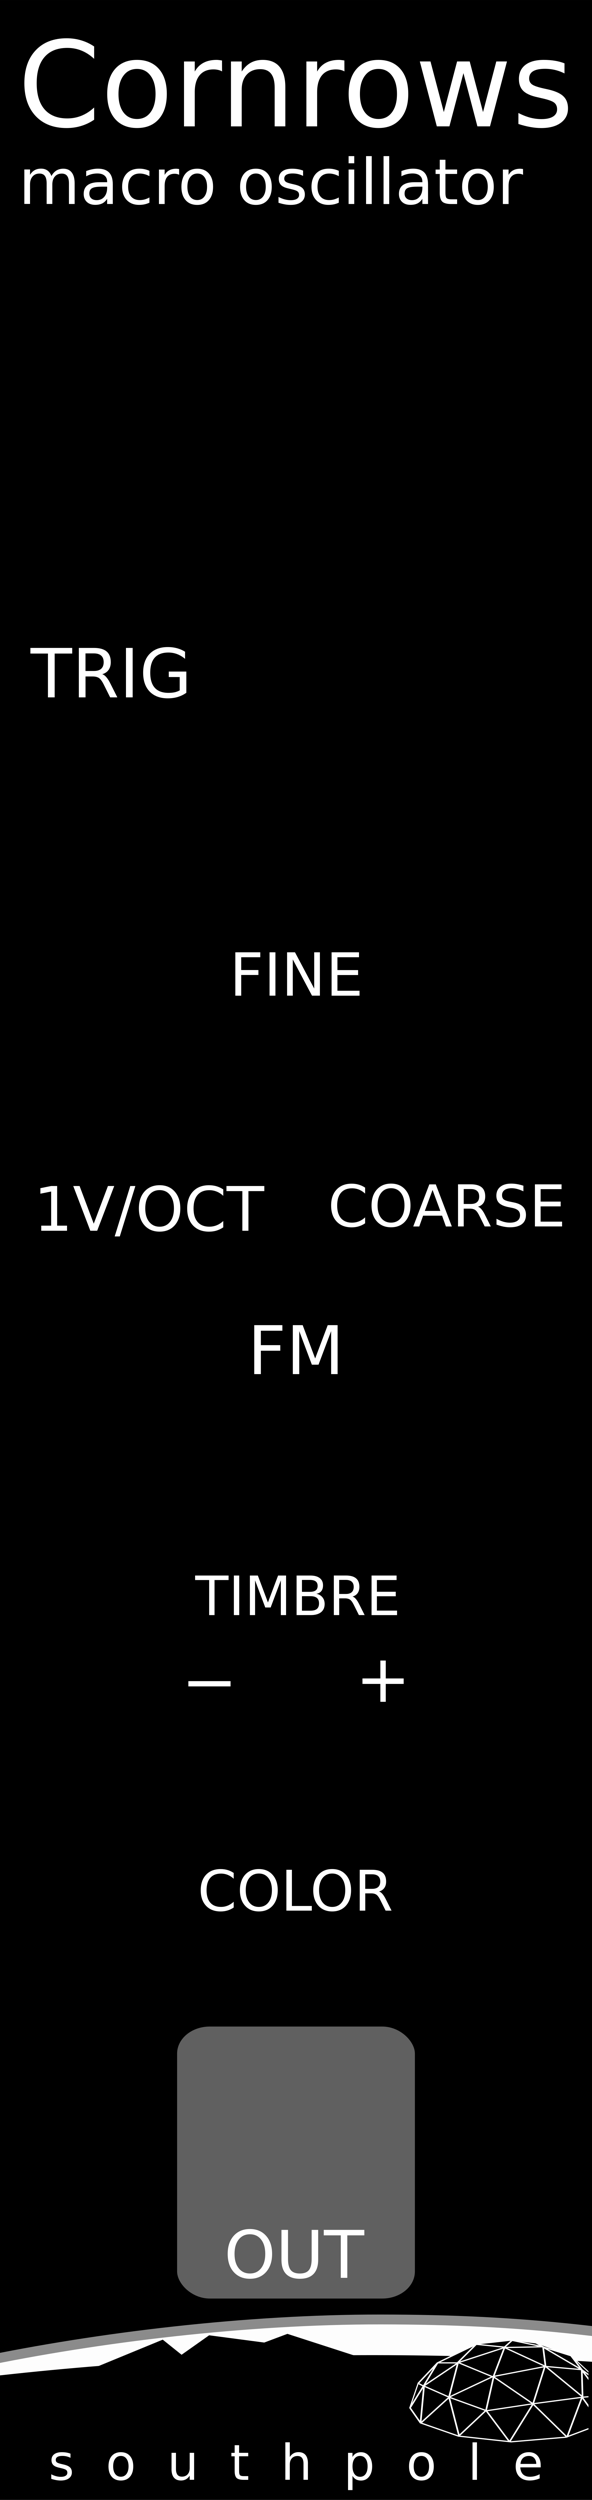 <svg xmlns="http://www.w3.org/2000/svg" xmlns:svg="http://www.w3.org/2000/svg" xmlns:xlink="http://www.w3.org/1999/xlink" id="svg8" width="90" height="380" version="1.1" viewBox="0 0 23.813 100.542"><rect x="0" y="0" width="23.813" height="100.542" fill="#333333" stroke="none"/><defs id="defs2"><linearGradient id="linearGradient4189"><stop id="stop4191" offset="0" style="stop-color:#fff;stop-opacity:1"/><stop id="stop4193" offset="1" style="stop-color:#000;stop-opacity:0"/></linearGradient><linearGradient id="linearGradient5349"><stop id="stop5351" offset="0" style="stop-color:#fdfdfd;stop-opacity:1"/><stop id="stop5353" offset="1" style="stop-color:#fdfdfd;stop-opacity:1"/></linearGradient><radialGradient id="radialGradient5357" cx="285.494" cy="856.052" r="69.827" fx="285.494" fy="856.052" gradientTransform="matrix(0.422,0,0,0.027,-105.982,272.192)" gradientUnits="userSpaceOnUse" xlink:href="#linearGradient5349"/><linearGradient id="linearGradient4195" x1="268.967" x2="279.915" y1="830.884" y2="832.532" gradientTransform="matrix(0.265,0,0,0.265,-59.861,72.341)" gradientUnits="userSpaceOnUse" xlink:href="#linearGradient4189"/><clipPath id="clipPath4281" clipPathUnits="userSpaceOnUse"><rect style="fill:#606060;fill-opacity:1" id="rect4283" width="90" height="35.448" x="173.658" y="34.717" rx="1.313" ry="1.188"/></clipPath><clipPath id="clipPath4285" clipPathUnits="userSpaceOnUse"><rect style="fill:#606060;fill-opacity:1" id="rect4287" width="23.813" height="9.379" x="0" y="287.621" rx=".347" ry=".314"/></clipPath><clipPath id="clipPath4289" clipPathUnits="userSpaceOnUse"><rect style="fill:#606060;fill-opacity:1" id="rect4291" width="23.813" height="9.379" x="0" y="287.621" rx=".347" ry=".314"/></clipPath><clipPath id="clipPath4293" clipPathUnits="userSpaceOnUse"><rect style="fill:#606060;fill-opacity:1" id="rect4295" width="99.864" height="39.333" x="216.698" y="-26.638" rx="1.457" ry="1.318"/></clipPath><clipPath id="clipPath4297" clipPathUnits="userSpaceOnUse"><rect style="fill:#606060;fill-opacity:1" id="rect4299" width="23.813" height="9.379" x="0" y="287.621" rx=".347" ry=".314"/></clipPath><clipPath id="clipPath4301" clipPathUnits="userSpaceOnUse"><rect style="fill:#606060;fill-opacity:1" id="rect4303" width="23.813" height="9.379" x="0" y="287.621" rx=".347" ry=".314"/></clipPath></defs><g id="layer1" transform="translate(0,-196.458)" style="display:inline"><path style="opacity:1;fill:#000;fill-opacity:1;fill-rule:evenodd;stroke:none;stroke-width:.486;stroke-linecap:butt;stroke-linejoin:round;stroke-miterlimit:4;stroke-dasharray:none;stroke-dashoffset:0;stroke-opacity:1;paint-order:normal" id="rect817" d="m 0,196.458 23.813,0 0,100.542 -23.813,0 z"/><g style="font-style:normal;font-weight:400;font-size:10.583px;line-height:125%;font-family:sans-serif;letter-spacing:0;word-spacing:0;fill:#fff;fill-opacity:1;stroke:none;stroke-width:1px;stroke-linecap:butt;stroke-linejoin:miter;stroke-opacity:1" id="text3767" transform="matrix(1.203,0,0,1.203,-6.109,-45.372)"><path style="font-size:3.969px;fill:#fff;fill-opacity:1" id="path4638" d="m 8.226,202.576 0,0.413 q -0.198,-0.184 -0.422,-0.275 -0.223,-0.091 -0.475,-0.091 -0.496,0 -0.76,0.304 -0.264,0.302 -0.264,0.876 0,0.572 0.264,0.876 0.264,0.302 0.76,0.302 0.252,0 0.475,-0.091 0.225,-0.091 0.422,-0.275 l 0,0.409 q -0.205,0.14 -0.436,0.209 -0.229,0.07 -0.484,0.07 -0.657,0 -1.035,-0.401 -0.378,-0.403 -0.378,-1.099 0,-0.698 0.378,-1.099 0.378,-0.403 1.035,-0.403 0.26,0 0.488,0.07 0.231,0.068 0.432,0.205 z"/><path style="font-size:3.969px;fill:#fff;fill-opacity:1" id="path4640" d="m 9.66,203.326 q -0.287,0 -0.453,0.225 -0.167,0.223 -0.167,0.612 0,0.39 0.165,0.614 0.167,0.223 0.455,0.223 0.285,0 0.452,-0.225 0.167,-0.225 0.167,-0.612 0,-0.386 -0.167,-0.61 -0.167,-0.227 -0.452,-0.227 z m 0,-0.302 q 0.465,0 0.731,0.302 0.265,0.302 0.265,0.837 0,0.533 -0.265,0.837 -0.265,0.302 -0.731,0.302 -0.467,0 -0.733,-0.302 -0.264,-0.304 -0.264,-0.837 0,-0.535 0.264,-0.837 0.265,-0.302 0.733,-0.302 z"/><path style="font-size:3.969px;fill:#fff;fill-opacity:1" id="path4642" d="m 12.503,203.409 q -0.06,-0.035 -0.132,-0.05 -0.07,-0.017 -0.155,-0.017 -0.302,0 -0.465,0.198 -0.161,0.196 -0.161,0.564 l 0,1.143 -0.359,0 0,-2.17 0.359,0 0,0.337 q 0.112,-0.198 0.293,-0.293 0.18,-0.097 0.438,-0.097 0.037,0 0.081,0.006 0.045,0.004 0.099,0.014 l 0.002,0.366 z"/><path style="font-size:3.969px;fill:#fff;fill-opacity:1" id="path4644" d="m 14.619,203.936 0,1.31 -0.357,0 0,-1.298 q 0,-0.308 -0.12,-0.461 -0.12,-0.153 -0.36,-0.153 -0.289,0 -0.455,0.184 -0.167,0.184 -0.167,0.502 l 0,1.227 -0.359,0 0,-2.17 0.359,0 0,0.337 q 0.128,-0.196 0.3,-0.293 0.174,-0.097 0.401,-0.097 0.374,0 0.566,0.233 0.192,0.231 0.192,0.68 z"/><path style="font-size:3.969px;fill:#fff;fill-opacity:1" id="path4646" d="m 16.595,203.409 q -0.06,-0.035 -0.132,-0.05 -0.07,-0.017 -0.155,-0.017 -0.302,0 -0.465,0.198 -0.161,0.196 -0.161,0.564 l 0,1.143 -0.359,0 0,-2.17 0.359,0 0,0.337 q 0.112,-0.198 0.293,-0.293 0.18,-0.097 0.438,-0.097 0.037,0 0.081,0.006 0.045,0.004 0.099,0.014 l 0.002,0.366 z"/><path style="font-size:3.969px;fill:#fff;fill-opacity:1" id="path4648" d="m 17.733,203.326 q -0.287,0 -0.453,0.225 -0.167,0.223 -0.167,0.612 0,0.39 0.165,0.614 0.167,0.223 0.455,0.223 0.285,0 0.452,-0.225 0.167,-0.225 0.167,-0.612 0,-0.386 -0.167,-0.61 -0.167,-0.227 -0.452,-0.227 z m 0,-0.302 q 0.465,0 0.731,0.302 0.265,0.302 0.265,0.837 0,0.533 -0.265,0.837 -0.265,0.302 -0.731,0.302 -0.467,0 -0.733,-0.302 -0.264,-0.304 -0.264,-0.837 0,-0.535 0.264,-0.837 0.265,-0.302 0.733,-0.302 z"/><path style="font-size:3.969px;fill:#fff;fill-opacity:1" id="path4650" d="m 19.115,203.076 0.357,0 0.446,1.694 0.444,-1.694 0.421,0 0.446,1.694 0.444,-1.694 0.357,0 -0.568,2.17 -0.421,0 -0.467,-1.779 -0.469,1.779 -0.421,0 -0.568,-2.17 z"/><path style="font-size:3.969px;fill:#fff;fill-opacity:1" id="path4652" d="m 23.953,203.14 0,0.337 q -0.151,-0.077 -0.314,-0.116 -0.163,-0.039 -0.337,-0.039 -0.265,0 -0.399,0.081 -0.132,0.081 -0.132,0.244 0,0.124 0.095,0.196 0.095,0.07 0.382,0.134 l 0.122,0.027 q 0.38,0.081 0.539,0.231 0.161,0.147 0.161,0.413 0,0.302 -0.24,0.479 -0.238,0.176 -0.657,0.176 -0.174,0 -0.364,-0.035 -0.188,-0.033 -0.397,-0.101 l 0,-0.368 q 0.198,0.103 0.39,0.155 0.192,0.05 0.38,0.05 0.252,0 0.388,-0.085 0.136,-0.087 0.136,-0.244 0,-0.145 -0.099,-0.223 -0.097,-0.077 -0.428,-0.149 l -0.124,-0.029 q -0.331,-0.07 -0.479,-0.213 -0.147,-0.145 -0.147,-0.397 0,-0.306 0.217,-0.473 0.217,-0.167 0.616,-0.167 0.198,0 0.372,0.029 0.174,0.029 0.322,0.087 z"/></g><g style="font-style:normal;font-weight:400;font-size:2.646px;line-height:125%;font-family:sans-serif;letter-spacing:0;word-spacing:0;fill:#fff;fill-opacity:1;stroke:none;stroke-width:1px;stroke-linecap:butt;stroke-linejoin:miter;stroke-opacity:1" id="text3771" transform="matrix(1.278,0,0,1.278,-7.466,-89.645)"><path style="font-size:1.984px;fill:#fff;fill-opacity:1" id="path4655" d="m 7.458,229.41 q 0.067,-0.12 0.16,-0.177 0.093,-0.057 0.219,-0.057 0.17,0 0.262,0.119 0.092,0.118 0.092,0.337 l 0,0.655 -0.179,0 0,-0.649 q 0,-0.156 -0.055,-0.232 -0.055,-0.076 -0.169,-0.076 -0.139,0 -0.219,0.092 -0.08,0.092 -0.08,0.251 l 0,0.613 -0.179,0 0,-0.649 q 0,-0.157 -0.055,-0.232 -0.055,-0.076 -0.171,-0.076 -0.137,0 -0.217,0.093 -0.08,0.092 -0.08,0.25 l 0,0.613 -0.179,0 0,-1.085 0.179,0 0,0.169 q 0.061,-0.1 0.146,-0.147 0.085,-0.048 0.203,-0.048 0.118,0 0.201,0.06 0.083,0.06 0.123,0.174 z"/><path style="font-size:1.984px;fill:#fff;fill-opacity:1" id="path4657" d="m 9.036,229.742 q -0.216,0 -0.299,0.049 -0.083,0.049 -0.083,0.169 0,0.095 0.062,0.151 0.063,0.055 0.171,0.055 0.148,0 0.237,-0.105 0.09,-0.106 0.09,-0.28 l 0,-0.04 -0.177,0 z m 0.356,-0.074 0,0.619 -0.178,0 0,-0.165 q -0.061,0.099 -0.152,0.146 -0.091,0.046 -0.223,0.046 -0.167,0 -0.265,-0.093 -0.098,-0.094 -0.098,-0.251 0,-0.183 0.122,-0.276 0.123,-0.093 0.366,-0.093 l 0.25,0 0,-0.017 q 0,-0.123 -0.081,-0.19 -0.08,-0.068 -0.227,-0.068 -0.093,0 -0.181,0.022 -0.088,0.022 -0.17,0.067 l 0,-0.165 q 0.098,-0.038 0.19,-0.056 0.092,-0.019 0.179,-0.019 0.235,0 0.352,0.122 0.116,0.122 0.116,0.37 z"/><path style="font-size:1.984px;fill:#fff;fill-opacity:1" id="path4659" d="m 10.545,229.244 0,0.167 q -0.076,-0.042 -0.152,-0.062 -0.076,-0.021 -0.153,-0.021 -0.173,0 -0.269,0.11 -0.096,0.109 -0.096,0.308 0,0.199 0.096,0.309 0.096,0.109 0.269,0.109 0.078,0 0.153,-0.02 0.077,-0.021 0.152,-0.063 l 0,0.165 q -0.075,0.035 -0.155,0.052 -0.079,0.017 -0.17,0.017 -0.245,0 -0.39,-0.154 -0.144,-0.154 -0.144,-0.416 0,-0.265 0.145,-0.418 0.146,-0.152 0.4,-0.152 0.082,0 0.161,0.017 0.078,0.017 0.152,0.05 z"/><path style="font-size:1.984px;fill:#fff;fill-opacity:1" id="path4661" d="m 11.481,229.369 q -0.03,-0.017 -0.066,-0.025 -0.035,-0.009 -0.078,-0.009 -0.151,0 -0.233,0.099 -0.08,0.098 -0.08,0.282 l 0,0.572 -0.179,0 0,-1.085 0.179,0 0,0.169 q 0.056,-0.099 0.146,-0.146 0.09,-0.049 0.219,-0.049 0.018,0 0.041,0.003 0.022,0.002 0.049,0.007 l 9.69e-4,0.183 z"/><path style="font-size:1.984px;fill:#fff;fill-opacity:1" id="path4663" d="m 12.05,229.327 q -0.143,0 -0.227,0.112 -0.083,0.111 -0.083,0.306 0,0.195 0.082,0.307 0.083,0.111 0.228,0.111 0.142,0 0.226,-0.112 0.083,-0.112 0.083,-0.306 0,-0.193 -0.083,-0.305 -0.083,-0.113 -0.226,-0.113 z m 0,-0.151 q 0.233,0 0.365,0.151 0.133,0.151 0.133,0.419 0,0.266 -0.133,0.419 -0.133,0.151 -0.365,0.151 -0.234,0 -0.366,-0.151 -0.132,-0.152 -0.132,-0.419 0,-0.267 0.132,-0.419 0.133,-0.151 0.366,-0.151 z"/><path style="font-size:1.984px;fill:#fff;fill-opacity:1" id="path4665" d="m 13.897,229.327 q -0.143,0 -0.227,0.112 -0.083,0.111 -0.083,0.306 0,0.195 0.082,0.307 0.083,0.111 0.228,0.111 0.142,0 0.226,-0.112 0.083,-0.112 0.083,-0.306 0,-0.193 -0.083,-0.305 -0.083,-0.113 -0.226,-0.113 z m 0,-0.151 q 0.233,0 0.365,0.151 0.133,0.151 0.133,0.419 0,0.266 -0.133,0.419 -0.133,0.151 -0.365,0.151 -0.234,0 -0.366,-0.151 -0.132,-0.152 -0.132,-0.419 0,-0.267 0.132,-0.419 0.133,-0.151 0.366,-0.151 z"/><path style="font-size:1.984px;fill:#fff;fill-opacity:1" id="path4667" d="m 15.381,229.234 0,0.169 q -0.076,-0.039 -0.157,-0.058 -0.081,-0.019 -0.169,-0.019 -0.133,0 -0.2,0.041 -0.066,0.041 -0.066,0.122 0,0.062 0.047,0.098 0.047,0.035 0.191,0.067 l 0.061,0.014 q 0.19,0.041 0.269,0.115 0.08,0.074 0.08,0.206 0,0.151 -0.12,0.239 -0.119,0.088 -0.328,0.088 -0.087,0 -0.182,-0.017 -0.094,-0.017 -0.199,-0.05 l 0,-0.184 q 0.099,0.051 0.195,0.077 0.096,0.025 0.19,0.025 0.126,0 0.194,-0.043 0.068,-0.044 0.068,-0.122 0,-0.073 -0.049,-0.111 -0.048,-0.039 -0.214,-0.075 l -0.062,-0.015 q -0.166,-0.035 -0.239,-0.107 -0.074,-0.073 -0.074,-0.199 0,-0.153 0.109,-0.236 0.109,-0.083 0.308,-0.083 0.099,0 0.186,0.015 0.087,0.015 0.161,0.044 z"/><path style="font-size:1.984px;fill:#fff;fill-opacity:1" id="path4669" d="m 16.505,229.244 0,0.167 q -0.076,-0.042 -0.152,-0.062 -0.076,-0.021 -0.153,-0.021 -0.173,0 -0.269,0.11 -0.096,0.109 -0.096,0.308 0,0.199 0.096,0.309 0.096,0.109 0.269,0.109 0.078,0 0.153,-0.02 0.077,-0.021 0.152,-0.063 l 0,0.165 q -0.075,0.035 -0.155,0.052 -0.079,0.017 -0.17,0.017 -0.245,0 -0.39,-0.154 -0.144,-0.154 -0.144,-0.416 0,-0.265 0.145,-0.418 0.146,-0.152 0.4,-0.152 0.082,0 0.161,0.017 0.078,0.017 0.152,0.05 z"/><path style="font-size:1.984px;fill:#fff;fill-opacity:1" id="path4671" d="m 16.814,229.202 0.178,0 0,1.085 -0.178,0 0,-1.085 z m 0,-0.422 0.178,0 0,0.226 -0.178,0 0,-0.226 z"/><path style="font-size:1.984px;fill:#fff;fill-opacity:1" id="path4673" d="m 17.364,228.78 0.178,0 0,1.508 -0.178,0 0,-1.508 z"/><path style="font-size:1.984px;fill:#fff;fill-opacity:1" id="path4675" d="m 17.914,228.78 0.178,0 0,1.508 -0.178,0 0,-1.508 z"/><path style="font-size:1.984px;fill:#fff;fill-opacity:1" id="path4677" d="m 18.958,229.742 q -0.216,0 -0.299,0.049 -0.083,0.049 -0.083,0.169 0,0.095 0.062,0.151 0.063,0.055 0.171,0.055 0.148,0 0.237,-0.105 0.09,-0.106 0.09,-0.28 l 0,-0.04 -0.177,0 z m 0.356,-0.074 0,0.619 -0.178,0 0,-0.165 q -0.061,0.099 -0.152,0.146 -0.091,0.046 -0.223,0.046 -0.167,0 -0.265,-0.093 -0.098,-0.094 -0.098,-0.251 0,-0.183 0.122,-0.276 0.123,-0.093 0.366,-0.093 l 0.25,0 0,-0.017 q 0,-0.123 -0.081,-0.19 -0.08,-0.068 -0.227,-0.068 -0.093,0 -0.181,0.022 -0.088,0.022 -0.17,0.067 l 0,-0.165 q 0.098,-0.038 0.19,-0.056 0.092,-0.019 0.179,-0.019 0.235,0 0.352,0.122 0.116,0.122 0.116,0.37 z"/><path style="font-size:1.984px;fill:#fff;fill-opacity:1" id="path4679" d="m 19.862,228.894 0,0.308 0.367,0 0,0.139 -0.367,0 0,0.589 q 0,0.133 0.036,0.171 0.037,0.038 0.148,0.038 l 0.183,0 0,0.149 -0.183,0 q -0.206,0 -0.285,-0.076 -0.078,-0.077 -0.078,-0.281 l 0,-0.589 -0.131,0 0,-0.139 0.131,0 0,-0.308 0.179,0 z"/><path style="font-size:1.984px;fill:#fff;fill-opacity:1" id="path4681" d="m 20.885,229.327 q -0.143,0 -0.227,0.112 -0.083,0.111 -0.083,0.306 0,0.195 0.082,0.307 0.083,0.111 0.228,0.111 0.142,0 0.226,-0.112 0.083,-0.112 0.083,-0.306 0,-0.193 -0.083,-0.305 -0.083,-0.113 -0.226,-0.113 z m 0,-0.151 q 0.233,0 0.365,0.151 0.133,0.151 0.133,0.419 0,0.266 -0.133,0.419 -0.133,0.151 -0.365,0.151 -0.234,0 -0.366,-0.151 -0.132,-0.152 -0.132,-0.419 0,-0.267 0.132,-0.419 0.133,-0.151 0.366,-0.151 z"/><path style="font-size:1.984px;fill:#fff;fill-opacity:1" id="path4683" d="m 22.306,229.369 q -0.03,-0.017 -0.066,-0.025 -0.035,-0.009 -0.078,-0.009 -0.151,0 -0.233,0.099 -0.08,0.098 -0.08,0.282 l 0,0.572 -0.179,0 0,-1.085 0.179,0 0,0.169 q 0.056,-0.099 0.146,-0.146 0.09,-0.049 0.219,-0.049 0.018,0 0.041,0.003 0.022,0.002 0.049,0.007 l 9.69e-4,0.183 z"/></g><g style="font-style:normal;font-weight:400;font-size:2.646px;line-height:125%;font-family:sans-serif;letter-spacing:0;word-spacing:0;fill:#fff;fill-opacity:1;stroke:none;stroke-width:1px;stroke-linecap:butt;stroke-linejoin:miter;stroke-opacity:1" id="text3775" transform="matrix(1.021,0,0,1.021,0.796,-3.179)"><path id="path4686" d="m 9.237,247.73 1.108,0 0,0.22 -0.847,0 0,0.568 0.765,0 0,0.22 -0.765,0 0,0.921 -0.261,0 0,-1.929 z"/><path id="path4688" d="m 10.756,247.73 0.389,0 0.492,1.313 0.495,-1.313 0.389,0 0,1.929 -0.255,0 0,-1.694 -0.497,1.323 -0.262,0 -0.497,-1.323 0,1.694 -0.253,0 0,-1.929 z"/></g><g style="font-style:normal;font-weight:400;font-size:2.646px;line-height:125%;font-family:sans-serif;letter-spacing:0;word-spacing:0;fill:#fff;fill-opacity:1;stroke:none;stroke-width:1px;stroke-linecap:butt;stroke-linejoin:miter;stroke-opacity:1" id="text3783" transform="matrix(0.825,0,0,0.825,3.177,43.597)"><path id="path4691" d="m 5.662,262.093 1.632,0 0,0.22 -0.685,0 0,1.709 -0.262,0 0,-1.709 -0.685,0 0,-0.22 z"/><path id="path4693" d="m 7.552,262.093 0.261,0 0,1.929 -0.261,0 0,-1.929 z"/><path id="path4695" d="m 8.332,262.093 0.389,0 0.492,1.313 0.495,-1.313 0.389,0 0,1.929 -0.255,0 0,-1.694 -0.497,1.323 -0.262,0 -0.497,-1.323 0,1.694 -0.253,0 0,-1.929 z"/><path id="path4697" d="m 10.872,263.1 0,0.707 0.419,0 q 0.211,0 0.311,-0.087 0.102,-0.088 0.102,-0.267 0,-0.181 -0.102,-0.266 -0.101,-0.087 -0.311,-0.087 l -0.419,0 z m 0,-0.793 0,0.581 0.386,0 q 0.191,0 0.284,-0.071 0.094,-0.072 0.094,-0.22 0,-0.146 -0.094,-0.218 -0.093,-0.072 -0.284,-0.072 l -0.386,0 z m -0.261,-0.214 0.667,0 q 0.298,0 0.46,0.124 0.161,0.124 0.161,0.353 0,0.177 -0.083,0.282 -0.083,0.105 -0.243,0.13 0.192,0.041 0.298,0.173 0.107,0.13 0.107,0.327 0,0.258 -0.176,0.399 -0.176,0.141 -0.5,0.141 l -0.692,0 0,-1.929 z"/><path id="path4699" d="m 13.34,263.117 q 0.084,0.028 0.163,0.121 0.08,0.093 0.16,0.256 l 0.265,0.527 -0.28,0 -0.247,-0.495 q -0.096,-0.194 -0.186,-0.257 -0.089,-0.063 -0.244,-0.063 l -0.284,0 0,0.815 -0.261,0 0,-1.929 0.589,0 q 0.331,0 0.494,0.138 0.163,0.138 0.163,0.417 0,0.182 -0.085,0.302 -0.084,0.12 -0.245,0.167 z m -0.654,-0.81 0,0.685 0.328,0 q 0.189,0 0.284,-0.087 0.097,-0.088 0.097,-0.257 0,-0.169 -0.097,-0.255 -0.096,-0.087 -0.284,-0.087 l -0.328,0 z"/><path id="path4701" d="m 14.265,262.093 1.22,0 0,0.22 -0.959,0 0,0.571 0.919,0 0,0.22 -0.919,0 0,0.699 0.982,0 0,0.22 -1.243,0 0,-1.929 z"/></g><g style="font-style:normal;font-weight:400;font-size:2.646px;line-height:125%;font-family:sans-serif;letter-spacing:0;word-spacing:0;fill:#fff;fill-opacity:1;stroke:none;stroke-width:1px;stroke-linecap:butt;stroke-linejoin:miter;stroke-opacity:1" id="text3787" transform="matrix(0.852,0,0,0.852,1.346,33.622)"><path id="path4711" d="m 9.453,279.534 0,0.275 q -0.132,-0.123 -0.282,-0.183 -0.149,-0.061 -0.317,-0.061 -0.331,0 -0.506,0.203 -0.176,0.202 -0.176,0.584 0,0.381 0.176,0.584 0.176,0.202 0.506,0.202 0.168,0 0.317,-0.061 0.15,-0.061 0.282,-0.183 l 0,0.273 q -0.137,0.093 -0.291,0.14 -0.152,0.046 -0.323,0.046 -0.438,0 -0.69,-0.267 -0.252,-0.269 -0.252,-0.733 0,-0.465 0.252,-0.733 0.252,-0.269 0.69,-0.269 0.173,0 0.326,0.046 0.154,0.045 0.288,0.137 z"/><path id="path4713" d="m 10.641,279.562 q -0.284,0 -0.452,0.212 -0.167,0.212 -0.167,0.577 0,0.364 0.167,0.576 0.168,0.212 0.452,0.212 0.284,0 0.45,-0.212 0.167,-0.212 0.167,-0.576 0,-0.366 -0.167,-0.577 -0.165,-0.212 -0.45,-0.212 z m 0,-0.212 q 0.406,0 0.649,0.273 0.243,0.271 0.243,0.729 0,0.456 -0.243,0.729 -0.243,0.271 -0.649,0.271 -0.407,0 -0.651,-0.271 -0.243,-0.271 -0.243,-0.729 0,-0.457 0.243,-0.729 0.244,-0.273 0.651,-0.273 z"/><path id="path4715" d="m 11.941,279.385 0.261,0 0,1.709 0.939,0 0,0.22 -1.2,0 0,-1.929 z"/><path id="path4717" d="m 14.103,279.562 q -0.284,0 -0.452,0.212 -0.167,0.212 -0.167,0.577 0,0.364 0.167,0.576 0.168,0.212 0.452,0.212 0.284,0 0.45,-0.212 0.167,-0.212 0.167,-0.576 0,-0.366 -0.167,-0.577 -0.165,-0.212 -0.45,-0.212 z m 0,-0.212 q 0.406,0 0.649,0.273 0.243,0.271 0.243,0.729 0,0.456 -0.243,0.729 -0.243,0.271 -0.649,0.271 -0.407,0 -0.651,-0.271 -0.243,-0.271 -0.243,-0.729 0,-0.457 0.243,-0.729 0.244,-0.273 0.651,-0.273 z"/><path id="path4719" d="m 16.318,280.41 q 0.084,0.028 0.163,0.121 0.08,0.093 0.16,0.256 l 0.265,0.527 -0.28,0 -0.247,-0.495 q -0.096,-0.194 -0.186,-0.257 -0.089,-0.063 -0.244,-0.063 l -0.284,0 0,0.815 -0.261,0 0,-1.929 0.589,0 q 0.331,0 0.494,0.138 0.163,0.138 0.163,0.417 0,0.182 -0.085,0.302 -0.084,0.12 -0.245,0.167 z m -0.654,-0.81 0,0.685 0.328,0 q 0.189,0 0.284,-0.087 0.097,-0.088 0.097,-0.257 0,-0.169 -0.097,-0.255 -0.096,-0.087 -0.284,-0.087 l -0.328,0 z"/></g><rect style="opacity:1;fill:#606060;fill-opacity:1;stroke:none;stroke-width:.265;stroke-miterlimit:4;stroke-dasharray:none;stroke-opacity:1" id="rect10365" width="9.565" height="10.94" x="7.124" y="277.963" rx="1.313" ry="1.088"/><g style="font-style:normal;font-weight:400;font-size:2.646px;line-height:125%;font-family:sans-serif;letter-spacing:0;word-spacing:0;fill:#fff;fill-opacity:1;stroke:none;stroke-width:1px;stroke-linecap:butt;stroke-linejoin:miter;stroke-opacity:1" id="text3791" transform="translate(0.978,-6.095)"><path id="path4704" d="m 9.075,292.413 q -0.284,0 -0.452,0.212 -0.167,0.212 -0.167,0.577 0,0.364 0.167,0.576 0.168,0.212 0.452,0.212 0.284,0 0.45,-0.212 0.167,-0.212 0.167,-0.576 0,-0.366 -0.167,-0.577 -0.165,-0.212 -0.45,-0.212 z m 0,-0.212 q 0.406,0 0.649,0.273 0.243,0.271 0.243,0.729 0,0.456 -0.243,0.729 -0.243,0.271 -0.649,0.271 -0.407,0 -0.651,-0.271 -0.243,-0.271 -0.243,-0.729 0,-0.457 0.243,-0.729 0.244,-0.273 0.651,-0.273 z"/><path id="path4706" d="m 10.345,292.236 0.262,0 0,1.172 q 0,0.31 0.112,0.447 0.112,0.136 0.364,0.136 0.251,0 0.363,-0.136 0.112,-0.137 0.112,-0.447 l 0,-1.172 0.262,0 0,1.204 q 0,0.377 -0.187,0.57 -0.186,0.193 -0.55,0.193 -0.366,0 -0.553,-0.193 -0.186,-0.192 -0.186,-0.57 l 0,-1.204 z"/><path id="path4708" d="m 12.045,292.236 1.632,0 0,0.22 -0.685,0 0,1.709 -0.262,0 0,-1.709 -0.685,0 0,-0.22 z"/></g><g style="font-style:normal;font-weight:400;font-size:2.646px;line-height:125%;font-family:sans-serif;letter-spacing:0;word-spacing:0;fill:#000;fill-opacity:1;stroke:none;stroke-width:1px;stroke-linecap:butt;stroke-linejoin:miter;stroke-opacity:1" id="text4186" transform="matrix(1.031,0,0,1.031,-1.79,-25.489)"><path style="fill:#fff;fill-opacity:1" id="path4224" d="m 2.922,240.548 1.632,0 0,0.22 -0.685,0 0,1.709 -0.262,0 0,-1.709 -0.685,0 0,-0.22 z"/><path style="fill:#fff;fill-opacity:1" id="path4226" d="m 5.726,241.573 q 0.084,0.028 0.163,0.121 0.08,0.093 0.16,0.256 l 0.265,0.527 -0.28,0 -0.247,-0.495 q -0.096,-0.194 -0.186,-0.257 -0.089,-0.063 -0.244,-0.063 l -0.284,0 0,0.815 -0.261,0 0,-1.929 0.589,0 q 0.331,0 0.494,0.138 0.163,0.138 0.163,0.417 0,0.182 -0.085,0.302 -0.084,0.12 -0.245,0.167 z m -0.654,-0.81 0,0.685 0.328,0 q 0.189,0 0.284,-0.087 0.097,-0.088 0.097,-0.257 0,-0.169 -0.097,-0.255 -0.096,-0.087 -0.284,-0.087 l -0.328,0 z"/><path style="fill:#fff;fill-opacity:1" id="path4228" d="m 6.651,240.548 0.261,0 0,1.929 -0.261,0 0,-1.929 z"/><path style="fill:#fff;fill-opacity:1" id="path4230" d="m 8.747,242.202 0,-0.518 -0.426,0 0,-0.214 0.685,0 0,0.828 q -0.151,0.107 -0.333,0.163 -0.182,0.054 -0.389,0.054 -0.452,0 -0.708,-0.264 -0.255,-0.265 -0.255,-0.736 0,-0.473 0.255,-0.736 0.256,-0.265 0.708,-0.265 0.189,0 0.358,0.046 0.171,0.046 0.314,0.137 l 0,0.278 q -0.145,-0.123 -0.307,-0.185 -0.163,-0.062 -0.342,-0.062 -0.354,0 -0.532,0.198 -0.177,0.198 -0.177,0.589 0,0.39 0.177,0.588 0.178,0.198 0.532,0.198 0.138,0 0.247,-0.023 0.109,-0.025 0.195,-0.075 z"/></g><g style="font-style:normal;font-weight:400;font-size:2.646px;line-height:125%;font-family:sans-serif;letter-spacing:0;word-spacing:0;fill:#fff;fill-opacity:1;stroke:none;stroke-width:1px;stroke-linecap:butt;stroke-linejoin:miter;stroke-opacity:1" id="text4211" transform="matrix(0.933,0,0,0.933,-1.202,12.585)"><path id="path4233" d="m 3.068,249.911 0.426,0 0,-1.471 -0.464,0.093 0,-0.238 0.461,-0.093 0.261,0 0,1.709 0.426,0 0,0.22 -1.111,0 0,-0.22 z"/><path id="path4235" d="m 5.182,250.131 -0.736,-1.929 0.273,0 0.611,1.624 0.612,-1.624 0.271,0 -0.735,1.929 -0.296,0 z"/><path id="path4237" d="m 6.905,248.202 0.22,0 -0.672,2.174 -0.22,0 0.672,-2.174 z"/><path id="path4239" d="m 8.17,248.379 q -0.284,0 -0.452,0.212 -0.167,0.212 -0.167,0.577 0,0.364 0.167,0.576 0.168,0.212 0.452,0.212 0.284,0 0.45,-0.212 0.167,-0.212 0.167,-0.576 0,-0.366 -0.167,-0.577 -0.165,-0.212 -0.45,-0.212 z m 0,-0.212 q 0.406,0 0.649,0.273 0.243,0.271 0.243,0.729 0,0.456 -0.243,0.729 -0.243,0.271 -0.649,0.271 -0.407,0 -0.651,-0.271 -0.243,-0.271 -0.243,-0.729 0,-0.457 0.243,-0.729 0.244,-0.273 0.651,-0.273 z"/><path id="path4241" d="m 10.914,248.351 0,0.275 q -0.132,-0.123 -0.282,-0.183 -0.149,-0.061 -0.317,-0.061 -0.331,0 -0.506,0.203 -0.176,0.202 -0.176,0.584 0,0.381 0.176,0.584 0.176,0.202 0.506,0.202 0.168,0 0.317,-0.061 0.15,-0.061 0.282,-0.183 l 0,0.273 q -0.137,0.093 -0.291,0.14 -0.152,0.046 -0.323,0.046 -0.438,0 -0.69,-0.267 -0.252,-0.269 -0.252,-0.733 0,-0.465 0.252,-0.733 0.252,-0.269 0.69,-0.269 0.173,0 0.326,0.046 0.154,0.045 0.288,0.137 z"/><path id="path4243" d="m 11.052,248.202 1.632,0 0,0.22 -0.685,0 0,1.709 -0.262,0 0,-1.709 -0.685,0 0,-0.22 z"/></g><g style="font-style:normal;font-weight:400;font-size:1.913px;line-height:125%;font-family:sans-serif;letter-spacing:0;word-spacing:0;fill:#fff;fill-opacity:1;stroke:none;stroke-width:1px;stroke-linecap:butt;stroke-linejoin:miter;stroke-opacity:1" id="text4891" transform="matrix(1.251,0,0,1.251,-7.895,-78.889)"><path id="path4913" d="m 13.879,250.717 0.801,0 0,0.159 -0.613,0 0,0.411 0.553,0 0,0.159 -0.553,0 0,0.666 -0.189,0 0,-1.394 z"/><path id="path4915" d="m 14.978,250.717 0.189,0 0,1.394 -0.189,0 0,-1.394 z"/><path id="path4917" d="m 15.542,250.717 0.254,0 0.618,1.166 0,-1.166 0.183,0 0,1.394 -0.254,0 -0.618,-1.166 0,1.166 -0.183,0 0,-1.394 z"/><path id="path4919" d="m 16.972,250.717 0.882,0 0,0.159 -0.693,0 0,0.413 0.664,0 0,0.159 -0.664,0 0,0.505 0.71,0 0,0.159 -0.898,0 0,-1.394 z"/></g><g style="font-style:normal;font-weight:400;font-size:1.939px;line-height:125%;font-family:sans-serif;letter-spacing:0;word-spacing:0;fill:#fff;fill-opacity:1;stroke:none;stroke-width:1px;stroke-linecap:butt;stroke-linejoin:miter;stroke-opacity:1" id="text4895" transform="matrix(1.198,0,0,1.198,-10.25,-62.341)"><path id="path4900" d="m 20.815,255.895 0,0.202 q -0.097,-0.09 -0.206,-0.134 -0.109,-0.044 -0.232,-0.044 -0.242,0 -0.371,0.149 -0.129,0.148 -0.129,0.428 0,0.279 0.129,0.428 0.129,0.148 0.371,0.148 0.123,0 0.232,-0.044 0.11,-0.044 0.206,-0.134 l 0,0.2 q -0.1,0.068 -0.213,0.102 -0.112,0.034 -0.237,0.034 -0.321,0 -0.506,-0.196 -0.185,-0.197 -0.185,-0.537 0,-0.341 0.185,-0.537 0.185,-0.197 0.506,-0.197 0.127,0 0.239,0.034 0.113,0.033 0.211,0.1 z"/><path id="path4902" d="m 21.686,255.916 q -0.208,0 -0.331,0.155 -0.122,0.155 -0.122,0.423 0,0.267 0.122,0.422 0.123,0.155 0.331,0.155 0.208,0 0.329,-0.155 0.122,-0.155 0.122,-0.422 0,-0.268 -0.122,-0.423 -0.121,-0.155 -0.329,-0.155 z m 0,-0.155 q 0.297,0 0.475,0.2 0.178,0.199 0.178,0.534 0,0.334 -0.178,0.534 -0.178,0.199 -0.475,0.199 -0.298,0 -0.477,-0.199 -0.178,-0.199 -0.178,-0.534 0,-0.335 0.178,-0.534 0.179,-0.2 0.477,-0.2 z"/><path id="path4904" d="m 23.079,255.975 -0.259,0.703 0.52,0 -0.26,-0.703 z m -0.108,-0.188 0.217,0 0.539,1.414 -0.199,0 -0.129,-0.363 -0.637,0 -0.129,0.363 -0.202,0 0.54,-1.414 z"/><path id="path4906" d="m 24.605,256.537 q 0.062,0.021 0.119,0.089 0.059,0.068 0.117,0.187 l 0.194,0.386 -0.205,0 -0.181,-0.363 q -0.07,-0.142 -0.136,-0.188 -0.065,-0.046 -0.179,-0.046 l -0.208,0 0,0.597 -0.191,0 0,-1.414 0.432,0 q 0.242,0 0.362,0.101 0.119,0.101 0.119,0.306 0,0.134 -0.062,0.222 -0.062,0.088 -0.18,0.122 z m -0.479,-0.594 0,0.502 0.24,0 q 0.138,0 0.208,-0.063 0.071,-0.064 0.071,-0.188 0,-0.124 -0.071,-0.187 -0.07,-0.063 -0.208,-0.063 l -0.24,0 z"/><path id="path4908" d="m 26.13,255.833 0,0.187 q -0.109,-0.052 -0.205,-0.078 -0.097,-0.026 -0.187,-0.026 -0.156,0 -0.241,0.061 -0.084,0.061 -0.084,0.172 0,0.094 0.056,0.142 0.057,0.047 0.214,0.077 l 0.116,0.024 q 0.214,0.041 0.315,0.144 0.102,0.102 0.102,0.275 0,0.205 -0.138,0.311 -0.137,0.106 -0.403,0.106 -0.1,0 -0.214,-0.023 -0.113,-0.023 -0.234,-0.067 l 0,-0.197 q 0.116,0.065 0.228,0.099 0.112,0.033 0.22,0.033 0.164,0 0.253,-0.064 0.089,-0.064 0.089,-0.184 0,-0.104 -0.064,-0.163 -0.063,-0.059 -0.209,-0.088 l -0.116,-0.023 q -0.214,-0.043 -0.31,-0.134 -0.096,-0.091 -0.096,-0.253 0,-0.187 0.132,-0.295 0.133,-0.108 0.365,-0.108 0.099,0 0.203,0.018 0.103,0.018 0.211,0.054 z"/><path id="path4910" d="m 26.517,255.786 0.894,0 0,0.161 -0.703,0 0,0.418 0.673,0 0,0.161 -0.673,0 0,0.512 0.72,0 0,0.161 -0.911,0 0,-1.414 z"/></g><path style="opacity:1;fill:url(#radialGradient5357);fill-opacity:1;stroke:#8b8b8b;stroke-width:.397;stroke-linejoin:miter;stroke-miterlimit:4;stroke-dasharray:none;stroke-opacity:1" id="path5329" d="m 31.483,294.933 -17.043,-0.125 -14.417,0.125 -0.879,-3.47 c 4.81,-1.005 10.75,-1.724 16.171,-1.719 5.715,0.005 9.886,0.466 17.046,1.844 z" clip-path="url(#clipPath4301)"/><flowRoot style="font-style:normal;font-variant:normal;font-weight:400;font-stretch:normal;font-size:10px;line-height:125%;font-family:'Trajan Pro 3';-inkscape-font-specification:'Trajan Pro 3, ';letter-spacing:0;word-spacing:0;fill:#000;fill-opacity:1;stroke:none;stroke-width:1px;stroke-linecap:butt;stroke-linejoin:miter;stroke-opacity:1" id="flowRoot4136" transform="matrix(0.265,0,0,0.265,-58.46,293.818)" xml:space="preserve"><flowRegion id="flowRegion4138"><rect style="font-style:normal;font-variant:normal;font-weight:400;font-stretch:normal;font-family:'Trajan Pro 3';-inkscape-font-specification:'Trajan Pro 3, '" id="rect4140" width="388.571" height="117.143" x="91.429" y="51.429"/></flowRegion><flowPara id="flowPara4142"/></flowRoot><flowRoot style="font-style:normal;font-weight:400;font-size:10px;line-height:125%;font-family:sans-serif;letter-spacing:0;word-spacing:0;fill:#000;fill-opacity:1;stroke:none;stroke-width:1px;stroke-linecap:butt;stroke-linejoin:miter;stroke-opacity:1" id="flowRoot5341" transform="matrix(0.265,0,0,0.265,-58.46,115.922)" xml:space="preserve"><flowRegion id="flowRegion5343"><rect id="rect5345" width="7.829" height="72.478" x="323.249" y="35.538"/></flowRegion><flowPara id="flowPara5347"/></flowRoot><path id="rect5381" d="M -1.0865176e-6,291.993 C 10.904,290.783 21.546,291.004 31.75,292.116 l -0.033,3.296 -31.717,0 z" clip-path="url(#clipPath4297)" style="opacity:1;fill:#000;fill-opacity:1;stroke:none;stroke-width:1.007;stroke-linejoin:miter;stroke-miterlimit:4;stroke-dasharray:none;stroke-opacity:1"/><g id="g5348" clip-path="url(#clipPath4293)" transform="matrix(0.238,0,0,0.238,-51.671,293.973)"><path style="fill:#000;fill-opacity:1;fill-rule:evenodd;stroke:none;stroke-width:1px;stroke-linecap:butt;stroke-linejoin:miter;stroke-opacity:1" id="path4179" d="m 291.232,-10.527 6.431,-3.034 5.952,-0.742 4.221,0.511 5.887,2.16 4.683,4.37 z"/><g id="layer2-0" transform="translate(109.838,-148.578)"><g id="layer2-5" transform="matrix(0.098,0,0,0.07,176.357,132.535)" style="stroke:#fff;stroke-opacity:1"><g id="g2852" style="stroke:#fff;stroke-opacity:1"><path style="color:#000;fill:none;stroke:#fff;stroke-width:2.892;stroke-linejoin:bevel;stroke-miterlimit:4;stroke-dasharray:none;stroke-opacity:1" id="path3614" d="m 2.117,188.81 18.113,36.226 65.551,31.913 90.564,13.8 94.877,-11.213 60.376,-31.913 14.663,-30.188 -14.663,-37.951 0.323,67.923 -33.099,-64.473 -25.876,96.602 -58.651,-80.214 -40.538,91.427 -40.538,-75.902 -46.576,61.239 -17.098,-92.852 -49.316,62.663 6.038,-89.702 44.241,27.296 63.574,32.218 79.999,-16.819 86.467,-15.957 31.051,-3.666 -33.279,-62.051 1.366,64.854 -64.689,-74.392 -20.7,91.427 -69.001,-66.198 -75.902,50.026 15.357,-82.555 -59.346,55.817 24.151,-56.064 34.501,0 81.077,-37.088 -18.975,69.864 89.702,-24.151 62.101,7.763 -66.314,-54.334 4.212,46.571 -70.726,-45.713 66.414,-1.725 -53.476,-15.525 -12.938,16.388 -49.164,-6.9 -66.414,44.851 -33.333,49.416 9.183,6.647 -23.288,52.614 z"/><path style="color:#000;fill:none;stroke:#fff;stroke-width:2.892;stroke-linejoin:bevel;stroke-miterlimit:4;stroke-dasharray:none;stroke-opacity:1" id="path3616" d="M 133.17,195.51 146.16,114.634 84.753,79.117 116.834,34.42 l 28.463,-4.313 32.776,-5.175 41.401,6.9 12.938,10.35 47.438,20.7 18.975,34.501 30.188,30.188 2.803,31.913"/><path style="color:#000;fill:none;stroke:#fff;stroke-width:2;stroke-linejoin:bevel;stroke-opacity:1" id="path3618" d="M 329.01,126.71 279.85,62.88 220.08,31.83"/><path style="color:#000;fill:none;stroke:#fff;stroke-width:2;stroke-linejoin:bevel;stroke-opacity:1" id="path3620" d="M 1.926,188.186 16.109,129.839"/></g></g></g><path style="fill:none;fill-rule:evenodd;stroke:#fff;stroke-width:.2;stroke-linecap:butt;stroke-linejoin:miter;stroke-miterlimit:4;stroke-dasharray:none;stroke-opacity:1" id="path4177" d="m 320.187,-2.25 -1.665,-4.93"/><ellipse style="opacity:0;fill:#000;fill-opacity:1;stroke:none;stroke-width:.2;stroke-miterlimit:4;stroke-dasharray:none;stroke-opacity:1" id="path4183" cx="308.892" cy="-.403" rx="12.103" ry="4.221"/></g><ellipse id="path4187" cx="11.399" cy="292.615" clip-path="url(#clipPath4289)" rx="2.801" ry="1.012" style="opacity:0;fill:url(#linearGradient4195);fill-opacity:1;stroke:none;stroke-width:.2;stroke-miterlimit:4;stroke-dasharray:none;stroke-opacity:1"/><path id="path4209" d="m 2.826,292.087 3.72,-1.531 0.758,0.608 1.108,-0.783 2.216,0.292 0.933,-0.35 3.024,0.979 -1.042,0.478 -9.503,0.292 z" clip-path="url(#clipPath4285)" style="fill:#000;fill-opacity:1;fill-rule:evenodd;stroke:none;stroke-width:1px;stroke-linecap:butt;stroke-linejoin:miter;stroke-opacity:1"/><ellipse style="opacity:0;fill:#fff;fill-opacity:1;stroke:#fff;stroke-width:.82;stroke-miterlimit:4;stroke-dasharray:none;stroke-opacity:1" id="path5422" cx="15.56" cy="285.202" rx="15.56" ry="2.65"/><g style="font-style:normal;font-weight:400;font-size:2.646px;line-height:125%;font-family:sans-serif;letter-spacing:0;word-spacing:0;fill:#fff;fill-opacity:1;stroke:none;stroke-width:1px;stroke-linecap:butt;stroke-linejoin:miter;stroke-opacity:1" id="text10356" transform="translate(-3.848,-0.529)"><path id="path10361" d="m 11.425,264.6 1.697,0 0,0.212 -1.697,0 0,-0.212 z"/><path id="path10363" d="m 19.365,263.772 0,0.72 0.72,0 0,0.22 -0.72,0 0,0.72 -0.217,0 0,-0.72 -0.72,0 0,-0.22 0.72,0 0,-0.72 0.217,0 z"/></g><g style="font-style:normal;font-weight:400;font-size:1.984px;line-height:125%;font-family:sans-serif;letter-spacing:0;word-spacing:0;fill:#fff;fill-opacity:1;stroke:none;stroke-width:1px;stroke-linecap:butt;stroke-linejoin:miter;stroke-opacity:1" id="text4305"><path id="path4310" d="m 2.835,295.14 0,0.169 q -0.076,-0.039 -0.157,-0.058 -0.081,-0.019 -0.169,-0.019 -0.133,0 -0.2,0.041 -0.066,0.041 -0.066,0.122 0,0.062 0.047,0.098 0.047,0.035 0.191,0.067 l 0.061,0.014 q 0.19,0.041 0.269,0.115 0.08,0.074 0.08,0.206 0,0.151 -0.12,0.239 -0.119,0.088 -0.328,0.088 -0.087,0 -0.182,-0.017 -0.094,-0.017 -0.199,-0.05 l 0,-0.184 q 0.099,0.051 0.195,0.077 0.096,0.025 0.19,0.025 0.126,0 0.194,-0.043 0.068,-0.044 0.068,-0.122 0,-0.073 -0.049,-0.111 -0.048,-0.039 -0.214,-0.075 l -0.062,-0.015 q -0.166,-0.035 -0.239,-0.107 -0.074,-0.073 -0.074,-0.199 0,-0.153 0.109,-0.236 0.109,-0.083 0.308,-0.083 0.099,0 0.186,0.015 0.087,0.015 0.161,0.044 z"/><path id="path4312" d="m 4.862,295.233 q -0.143,0 -0.227,0.112 -0.083,0.111 -0.083,0.306 0,0.195 0.082,0.307 0.083,0.111 0.228,0.111 0.142,0 0.226,-0.112 0.083,-0.112 0.083,-0.306 0,-0.193 -0.083,-0.305 -0.083,-0.113 -0.226,-0.113 z m 0,-0.151 q 0.233,0 0.365,0.151 0.133,0.151 0.133,0.419 0,0.266 -0.133,0.419 -0.133,0.151 -0.365,0.151 -0.234,0 -0.366,-0.151 -0.132,-0.152 -0.132,-0.419 0,-0.267 0.132,-0.419 0.133,-0.151 0.366,-0.151 z"/><path id="path4314" d="m 6.9,295.765 0,-0.657 0.178,0 0,0.65 q 0,0.154 0.06,0.232 0.06,0.076 0.18,0.076 0.144,0 0.228,-0.092 0.084,-0.092 0.084,-0.251 l 0,-0.615 0.178,0 0,1.085 -0.178,0 0,-0.167 q -0.065,0.099 -0.151,0.147 -0.085,0.048 -0.199,0.048 -0.187,0 -0.284,-0.116 -0.097,-0.116 -0.097,-0.34 z"/><path id="path4316" d="m 9.618,294.8 0,0.308 0.367,0 0,0.139 -0.367,0 0,0.589 q 0,0.133 0.036,0.171 0.037,0.038 0.148,0.038 l 0.183,0 0,0.149 -0.183,0 q -0.206,0 -0.285,-0.076 -0.078,-0.077 -0.078,-0.281 l 0,-0.589 -0.131,0 0,-0.139 0.131,0 0,-0.308 0.179,0 z"/><path id="path4318" d="m 12.386,295.538 0,0.655 -0.178,0 0,-0.649 q 0,-0.154 -0.06,-0.231 -0.06,-0.077 -0.18,-0.077 -0.144,0 -0.228,0.092 -0.083,0.092 -0.083,0.251 l 0,0.613 -0.179,0 0,-1.508 0.179,0 0,0.591 q 0.064,-0.098 0.15,-0.146 0.087,-0.049 0.201,-0.049 0.187,0 0.283,0.116 0.096,0.115 0.096,0.34 z"/><path id="path4320" d="m 14.179,296.031 0,0.576 -0.179,0 0,-1.498 0.179,0 0,0.165 q 0.056,-0.097 0.141,-0.143 0.086,-0.048 0.205,-0.048 0.198,0 0.321,0.157 0.124,0.157 0.124,0.413 0,0.256 -0.124,0.413 -0.123,0.157 -0.321,0.157 -0.119,0 -0.205,-0.046 -0.085,-0.048 -0.141,-0.144 z m 0.607,-0.379 q 0,-0.197 -0.081,-0.308 -0.08,-0.112 -0.222,-0.112 -0.141,0 -0.223,0.112 -0.08,0.111 -0.08,0.308 0,0.197 0.08,0.309 0.081,0.111 0.223,0.111 0.141,0 0.222,-0.111 0.081,-0.112 0.081,-0.309 z"/><path id="path4322" d="m 16.951,295.233 q -0.143,0 -0.227,0.112 -0.083,0.111 -0.083,0.306 0,0.195 0.082,0.307 0.083,0.111 0.228,0.111 0.142,0 0.226,-0.112 0.083,-0.112 0.083,-0.306 0,-0.193 -0.083,-0.305 -0.083,-0.113 -0.226,-0.113 z m 0,-0.151 q 0.233,0 0.365,0.151 0.133,0.151 0.133,0.419 0,0.266 -0.133,0.419 -0.133,0.151 -0.365,0.151 -0.234,0 -0.366,-0.151 -0.132,-0.152 -0.132,-0.419 0,-0.267 0.132,-0.419 0.133,-0.151 0.366,-0.151 z"/><path id="path4324" d="m 19.007,294.686 0.178,0 0,1.508 -0.178,0 0,-1.508 z"/><path id="path4326" d="m 21.749,295.606 0,0.087 -0.82,0 q 0.012,0.184 0.11,0.281 0.1,0.096 0.277,0.096 0.103,0 0.199,-0.025 0.097,-0.025 0.192,-0.076 l 0,0.169 q -0.096,0.041 -0.197,0.062 -0.101,0.021 -0.204,0.021 -0.26,0 -0.412,-0.151 -0.151,-0.151 -0.151,-0.409 0,-0.266 0.143,-0.422 0.144,-0.157 0.389,-0.157 0.219,0 0.346,0.141 0.128,0.14 0.128,0.383 z m -0.178,-0.052 q -0.002,-0.146 -0.082,-0.234 -0.079,-0.087 -0.211,-0.087 -0.149,0 -0.239,0.084 -0.089,0.084 -0.103,0.237 l 0.636,-9.7e-4 z"/></g></g></svg>